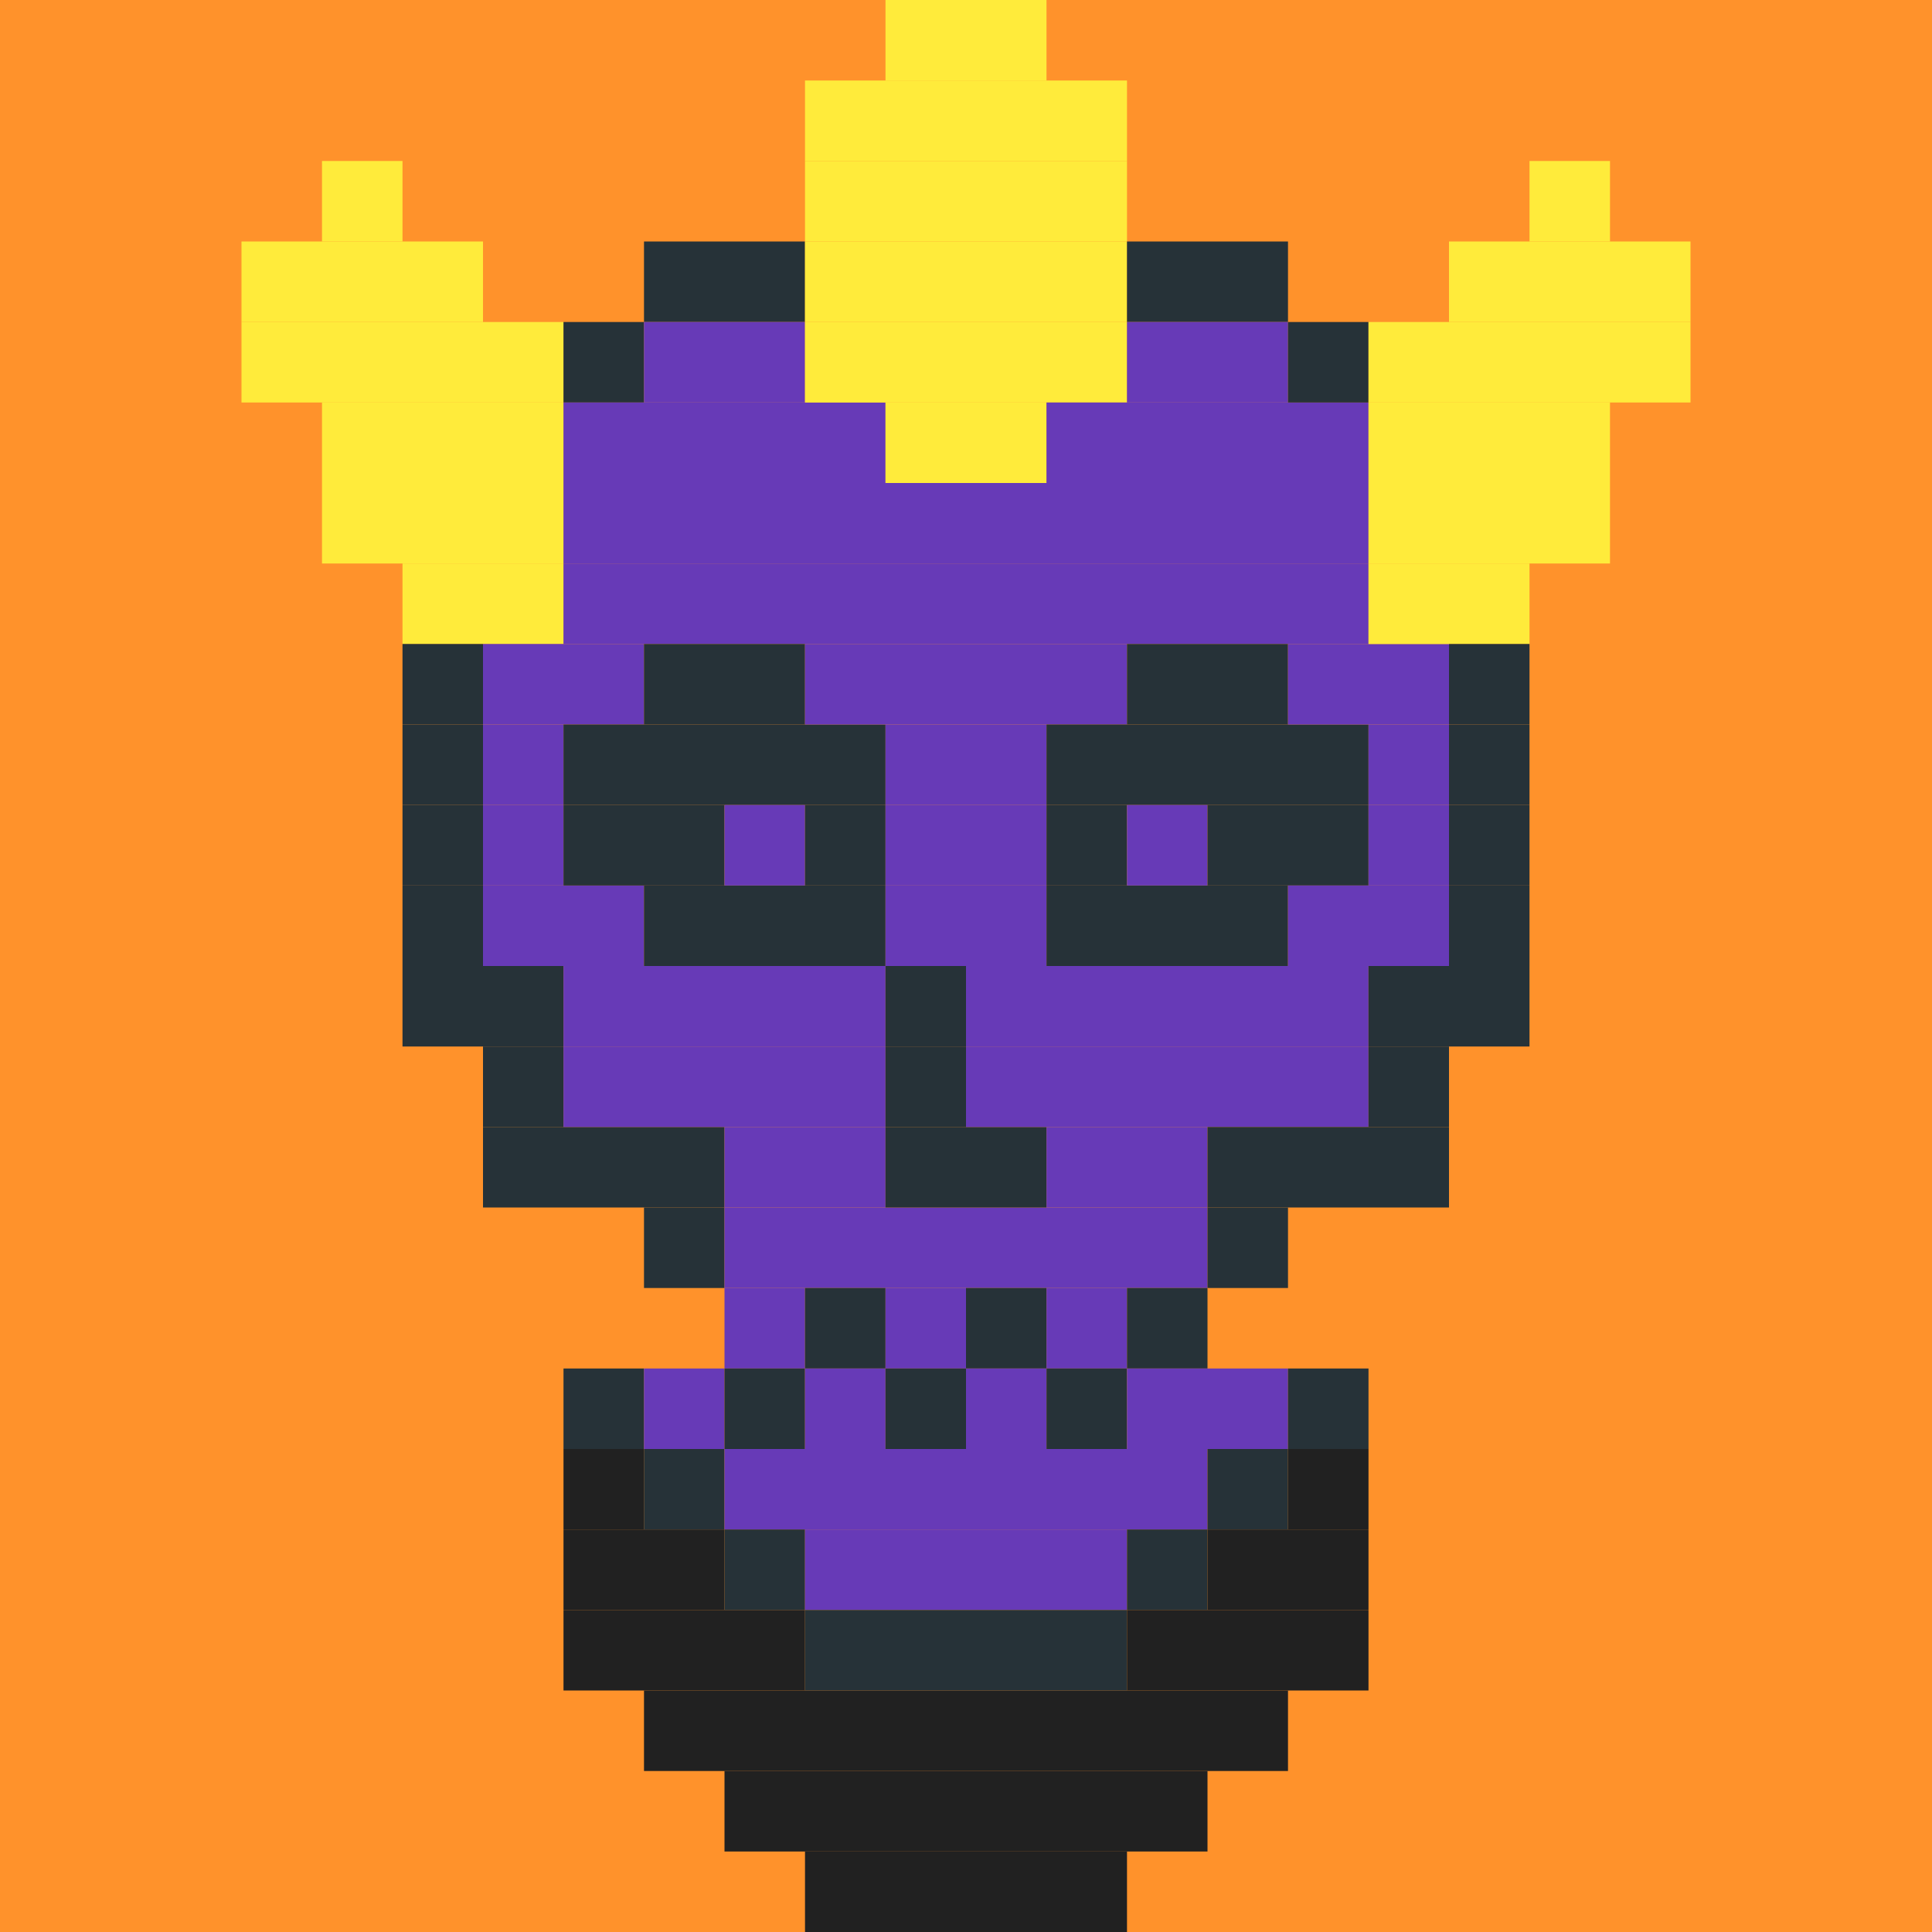 <?xml version="1.0"?><svg xmlns="http://www.w3.org/2000/svg" width="24" height="24"><rect width="24" height="24" style="fill:rgb(255,146,43)" /><rect x="3" y="3" width="3" height="1" style="fill:rgb(255,235,59)" /><rect x="3" y="4" width="4" height="1" style="fill:rgb(255,235,59)" /><rect x="4" y="2" width="1" height="1" style="fill:rgb(255,235,59)" /><rect x="4" y="5" width="3" height="1" style="fill:rgb(255,235,59)" /><rect x="4" y="6" width="3" height="1" style="fill:rgb(255,235,59)" /><rect x="5" y="7" width="2" height="1" style="fill:rgb(255,235,59)" /><rect x="5" y="8" width="1" height="1" style="fill:rgb(38,50,56)" /><rect x="5" y="9" width="1" height="1" style="fill:rgb(38,50,56)" /><rect x="5" y="10" width="1" height="1" style="fill:rgb(38,50,56)" /><rect x="5" y="11" width="1" height="1" style="fill:rgb(38,50,56)" /><rect x="5" y="12" width="2" height="1" style="fill:rgb(38,50,56)" /><rect x="6" y="8" width="2" height="1" style="fill:rgb(103,58,183)" /><rect x="6" y="9" width="1" height="1" style="fill:rgb(103,58,183)" /><rect x="6" y="10" width="1" height="1" style="fill:rgb(103,58,183)" /><rect x="6" y="11" width="2" height="1" style="fill:rgb(103,58,183)" /><rect x="6" y="13" width="1" height="1" style="fill:rgb(38,50,56)" /><rect x="6" y="14" width="3" height="1" style="fill:rgb(38,50,56)" /><rect x="7" y="4" width="1" height="1" style="fill:rgb(38,50,56)" /><rect x="7" y="5" width="4" height="1" style="fill:rgb(103,58,183)" /><rect x="7" y="6" width="10" height="1" style="fill:rgb(103,58,183)" /><rect x="7" y="7" width="10" height="1" style="fill:rgb(103,58,183)" /><rect x="7" y="9" width="4" height="1" style="fill:rgb(38,50,56)" /><rect x="7" y="10" width="2" height="1" style="fill:rgb(38,50,56)" /><rect x="7" y="12" width="4" height="1" style="fill:rgb(103,58,183)" /><rect x="7" y="13" width="4" height="1" style="fill:rgb(103,58,183)" /><rect x="7" y="17" width="1" height="1" style="fill:rgb(38,50,56)" /><rect x="7" y="18" width="1" height="1" style="fill:rgb(33,33,33)" /><rect x="7" y="19" width="2" height="1" style="fill:rgb(33,33,33)" /><rect x="7" y="20" width="3" height="1" style="fill:rgb(33,33,33)" /><rect x="8" y="3" width="2" height="1" style="fill:rgb(38,50,56)" /><rect x="8" y="4" width="2" height="1" style="fill:rgb(103,58,183)" /><rect x="8" y="8" width="2" height="1" style="fill:rgb(38,50,56)" /><rect x="8" y="11" width="3" height="1" style="fill:rgb(38,50,56)" /><rect x="8" y="15" width="1" height="1" style="fill:rgb(38,50,56)" /><rect x="8" y="17" width="1" height="1" style="fill:rgb(103,58,183)" /><rect x="8" y="18" width="1" height="1" style="fill:rgb(38,50,56)" /><rect x="8" y="21" width="8" height="1" style="fill:rgb(33,33,33)" /><rect x="9" y="10" width="1" height="1" style="fill:rgb(103,58,183)" /><rect x="9" y="14" width="2" height="1" style="fill:rgb(103,58,183)" /><rect x="9" y="15" width="6" height="1" style="fill:rgb(103,58,183)" /><rect x="9" y="16" width="1" height="1" style="fill:rgb(103,58,183)" /><rect x="9" y="17" width="1" height="1" style="fill:rgb(38,50,56)" /><rect x="9" y="18" width="6" height="1" style="fill:rgb(103,58,183)" /><rect x="9" y="19" width="1" height="1" style="fill:rgb(38,50,56)" /><rect x="9" y="22" width="6" height="1" style="fill:rgb(33,33,33)" /><rect x="10" y="1" width="4" height="1" style="fill:rgb(255,235,59)" /><rect x="10" y="2" width="4" height="1" style="fill:rgb(255,235,59)" /><rect x="10" y="3" width="4" height="1" style="fill:rgb(255,235,59)" /><rect x="10" y="4" width="4" height="1" style="fill:rgb(255,235,59)" /><rect x="10" y="8" width="4" height="1" style="fill:rgb(103,58,183)" /><rect x="10" y="10" width="1" height="1" style="fill:rgb(38,50,56)" /><rect x="10" y="16" width="1" height="1" style="fill:rgb(38,50,56)" /><rect x="10" y="17" width="1" height="1" style="fill:rgb(103,58,183)" /><rect x="10" y="19" width="4" height="1" style="fill:rgb(103,58,183)" /><rect x="10" y="20" width="4" height="1" style="fill:rgb(38,50,56)" /><rect x="10" y="23" width="4" height="1" style="fill:rgb(33,33,33)" /><rect x="11" y="0" width="2" height="1" style="fill:rgb(255,235,59)" /><rect x="11" y="5" width="2" height="1" style="fill:rgb(255,235,59)" /><rect x="11" y="9" width="2" height="1" style="fill:rgb(103,58,183)" /><rect x="11" y="10" width="2" height="1" style="fill:rgb(103,58,183)" /><rect x="11" y="11" width="2" height="1" style="fill:rgb(103,58,183)" /><rect x="11" y="12" width="1" height="1" style="fill:rgb(38,50,56)" /><rect x="11" y="13" width="1" height="1" style="fill:rgb(38,50,56)" /><rect x="11" y="14" width="2" height="1" style="fill:rgb(38,50,56)" /><rect x="11" y="16" width="1" height="1" style="fill:rgb(103,58,183)" /><rect x="11" y="17" width="1" height="1" style="fill:rgb(38,50,56)" /><rect x="12" y="12" width="5" height="1" style="fill:rgb(103,58,183)" /><rect x="12" y="13" width="5" height="1" style="fill:rgb(103,58,183)" /><rect x="12" y="16" width="1" height="1" style="fill:rgb(38,50,56)" /><rect x="12" y="17" width="1" height="1" style="fill:rgb(103,58,183)" /><rect x="13" y="5" width="4" height="1" style="fill:rgb(103,58,183)" /><rect x="13" y="9" width="4" height="1" style="fill:rgb(38,50,56)" /><rect x="13" y="10" width="1" height="1" style="fill:rgb(38,50,56)" /><rect x="13" y="11" width="3" height="1" style="fill:rgb(38,50,56)" /><rect x="13" y="14" width="2" height="1" style="fill:rgb(103,58,183)" /><rect x="13" y="16" width="1" height="1" style="fill:rgb(103,58,183)" /><rect x="13" y="17" width="1" height="1" style="fill:rgb(38,50,56)" /><rect x="14" y="3" width="2" height="1" style="fill:rgb(38,50,56)" /><rect x="14" y="4" width="2" height="1" style="fill:rgb(103,58,183)" /><rect x="14" y="8" width="2" height="1" style="fill:rgb(38,50,56)" /><rect x="14" y="10" width="1" height="1" style="fill:rgb(103,58,183)" /><rect x="14" y="16" width="1" height="1" style="fill:rgb(38,50,56)" /><rect x="14" y="17" width="2" height="1" style="fill:rgb(103,58,183)" /><rect x="14" y="19" width="1" height="1" style="fill:rgb(38,50,56)" /><rect x="14" y="20" width="3" height="1" style="fill:rgb(33,33,33)" /><rect x="15" y="10" width="2" height="1" style="fill:rgb(38,50,56)" /><rect x="15" y="14" width="3" height="1" style="fill:rgb(38,50,56)" /><rect x="15" y="15" width="1" height="1" style="fill:rgb(38,50,56)" /><rect x="15" y="18" width="1" height="1" style="fill:rgb(38,50,56)" /><rect x="15" y="19" width="2" height="1" style="fill:rgb(33,33,33)" /><rect x="16" y="4" width="1" height="1" style="fill:rgb(38,50,56)" /><rect x="16" y="8" width="2" height="1" style="fill:rgb(103,58,183)" /><rect x="16" y="11" width="2" height="1" style="fill:rgb(103,58,183)" /><rect x="16" y="17" width="1" height="1" style="fill:rgb(38,50,56)" /><rect x="16" y="18" width="1" height="1" style="fill:rgb(33,33,33)" /><rect x="17" y="4" width="4" height="1" style="fill:rgb(255,235,59)" /><rect x="17" y="5" width="3" height="1" style="fill:rgb(255,235,59)" /><rect x="17" y="6" width="3" height="1" style="fill:rgb(255,235,59)" /><rect x="17" y="7" width="2" height="1" style="fill:rgb(255,235,59)" /><rect x="17" y="9" width="1" height="1" style="fill:rgb(103,58,183)" /><rect x="17" y="10" width="1" height="1" style="fill:rgb(103,58,183)" /><rect x="17" y="12" width="2" height="1" style="fill:rgb(38,50,56)" /><rect x="17" y="13" width="1" height="1" style="fill:rgb(38,50,56)" /><rect x="18" y="3" width="3" height="1" style="fill:rgb(255,235,59)" /><rect x="18" y="8" width="1" height="1" style="fill:rgb(38,50,56)" /><rect x="18" y="9" width="1" height="1" style="fill:rgb(38,50,56)" /><rect x="18" y="10" width="1" height="1" style="fill:rgb(38,50,56)" /><rect x="18" y="11" width="1" height="1" style="fill:rgb(38,50,56)" /><rect x="19" y="2" width="1" height="1" style="fill:rgb(255,235,59)" /></svg>